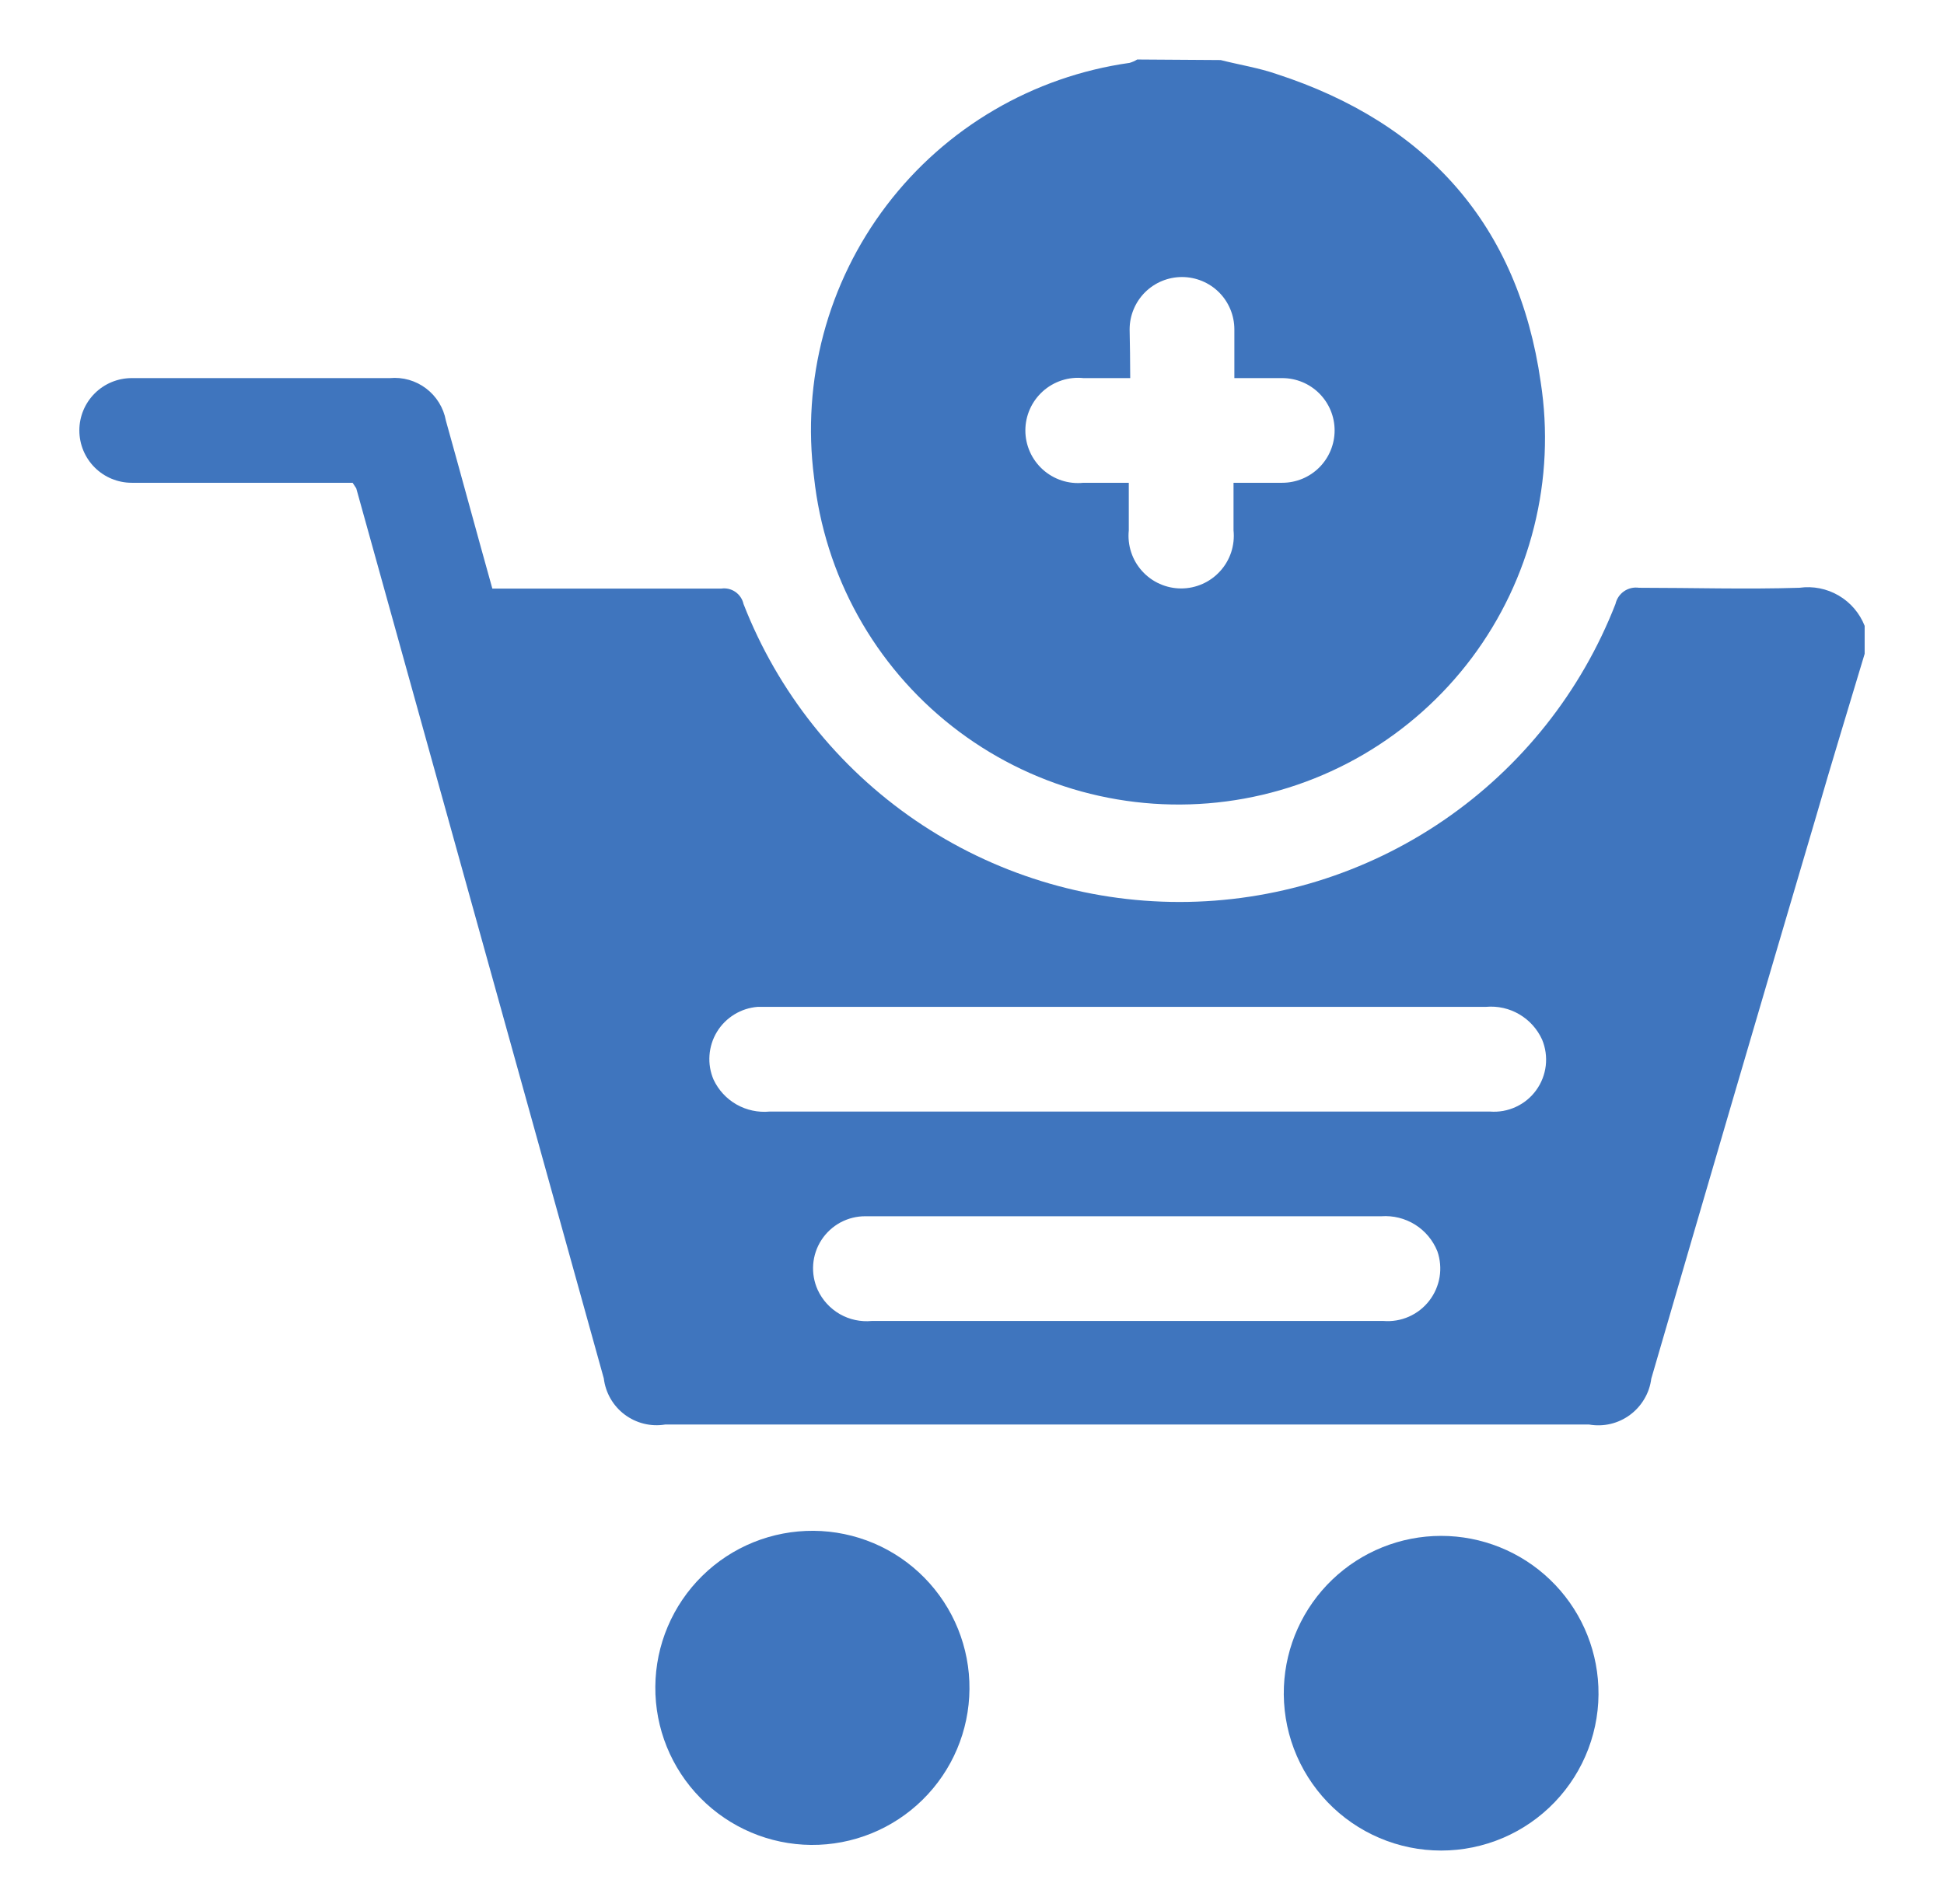<svg width="49" height="48" viewBox="0 0 49 48" fill="none" xmlns="http://www.w3.org/2000/svg">
<path d="M47 16.483C46.591 17.853 46.167 19.222 45.772 20.598C44.374 25.331 42.991 30.051 41.622 34.756C41.599 34.937 41.54 35.111 41.447 35.267C41.355 35.424 41.232 35.561 41.086 35.669C40.939 35.778 40.773 35.855 40.596 35.897C40.418 35.939 40.235 35.944 40.055 35.913H16.765C16.586 35.942 16.404 35.935 16.228 35.891C16.053 35.848 15.888 35.769 15.744 35.661C15.599 35.552 15.478 35.415 15.388 35.258C15.298 35.102 15.241 34.928 15.219 34.749C13.139 27.268 11.06 19.789 8.98 12.312L8.888 12.171H3.32C2.97 12.171 2.634 12.032 2.387 11.785C2.139 11.537 2 11.201 2 10.851C2 10.501 2.139 10.166 2.387 9.918C2.634 9.671 2.97 9.532 3.32 9.532H9.827C10.154 9.502 10.48 9.595 10.741 9.794C11.002 9.992 11.18 10.281 11.239 10.604C11.634 12.016 12.015 13.428 12.41 14.839H16.242C16.885 14.839 17.534 14.839 18.176 14.839C18.302 14.82 18.43 14.849 18.535 14.921C18.64 14.994 18.714 15.103 18.741 15.227C19.603 17.44 21.113 19.341 23.074 20.682C25.035 22.022 27.355 22.739 29.73 22.739C32.105 22.739 34.425 22.022 36.385 20.682C38.346 19.341 39.856 17.44 40.719 15.227C40.748 15.097 40.825 14.982 40.935 14.906C41.045 14.83 41.179 14.799 41.312 14.818C42.66 14.818 44.008 14.86 45.356 14.818C45.698 14.77 46.046 14.839 46.344 15.013C46.642 15.187 46.873 15.456 47 15.778V16.483ZM28.396 28.023H32.539C34.211 28.023 35.884 28.023 37.557 28.023C37.781 28.04 38.005 28 38.209 27.905C38.413 27.811 38.59 27.666 38.721 27.484C38.853 27.302 38.936 27.089 38.962 26.866C38.988 26.642 38.956 26.416 38.87 26.209C38.749 25.942 38.548 25.719 38.295 25.571C38.043 25.423 37.75 25.357 37.458 25.383C31.435 25.383 25.418 25.383 19.404 25.383H19.101C18.892 25.399 18.689 25.464 18.51 25.574C18.331 25.684 18.18 25.834 18.071 26.014C17.962 26.193 17.898 26.396 17.883 26.606C17.868 26.815 17.903 27.025 17.986 27.218C18.11 27.481 18.311 27.7 18.564 27.844C18.817 27.988 19.108 28.05 19.397 28.023H28.396ZM28.396 33.302H29.673C31.402 33.302 33.132 33.302 34.868 33.302C35.088 33.32 35.309 33.283 35.511 33.194C35.713 33.105 35.89 32.967 36.025 32.792C36.16 32.618 36.25 32.412 36.286 32.194C36.322 31.977 36.302 31.753 36.23 31.545C36.118 31.267 35.922 31.032 35.668 30.873C35.414 30.715 35.117 30.641 34.818 30.662H23.18C22.729 30.662 22.27 30.662 21.818 30.662C21.597 30.66 21.38 30.714 21.185 30.818C20.991 30.923 20.826 31.075 20.706 31.259C20.585 31.445 20.514 31.657 20.497 31.877C20.481 32.097 20.52 32.318 20.611 32.519C20.729 32.775 20.923 32.987 21.167 33.128C21.411 33.268 21.693 33.329 21.973 33.302H28.396Z" fill="#3F75BE"/>
<path d="M30.767 1.514C31.24 1.634 31.734 1.712 32.179 1.867C35.976 3.102 38.27 5.685 38.834 9.63C39.023 10.847 38.966 12.089 38.667 13.283C38.369 14.478 37.835 15.601 37.097 16.586C36.358 17.571 35.43 18.398 34.368 19.02C33.305 19.641 32.129 20.044 30.908 20.204C29.688 20.364 28.447 20.279 27.26 19.954C26.073 19.628 24.963 19.068 23.995 18.307C23.027 17.546 22.221 16.6 21.624 15.523C21.027 14.446 20.652 13.261 20.519 12.037C20.202 9.599 20.859 7.133 22.348 5.176C23.837 3.219 26.038 1.928 28.473 1.585C28.541 1.565 28.605 1.537 28.664 1.5L30.767 1.514ZM28.473 9.532C28.036 9.532 27.676 9.532 27.309 9.532C27.124 9.513 26.937 9.532 26.761 9.59C26.584 9.648 26.422 9.742 26.284 9.866C26.146 9.991 26.035 10.143 25.96 10.312C25.884 10.482 25.845 10.666 25.845 10.851C25.845 11.037 25.884 11.221 25.96 11.391C26.035 11.56 26.146 11.712 26.284 11.837C26.422 11.961 26.584 12.055 26.761 12.113C26.937 12.171 27.124 12.19 27.309 12.171H28.452V13.371C28.433 13.556 28.453 13.743 28.511 13.919C28.568 14.096 28.662 14.258 28.787 14.396C28.911 14.534 29.063 14.645 29.233 14.72C29.403 14.796 29.586 14.835 29.772 14.835C29.958 14.835 30.142 14.796 30.311 14.72C30.481 14.645 30.633 14.534 30.757 14.396C30.882 14.258 30.976 14.096 31.034 13.919C31.091 13.743 31.111 13.556 31.092 13.371C31.092 12.983 31.092 12.595 31.092 12.171C31.537 12.171 31.932 12.171 32.32 12.171C32.67 12.171 33.006 12.032 33.253 11.785C33.501 11.537 33.64 11.201 33.64 10.851C33.64 10.501 33.501 10.166 33.253 9.918C33.006 9.671 32.67 9.532 32.32 9.532C31.932 9.532 31.537 9.532 31.113 9.532C31.113 9.094 31.113 8.699 31.113 8.304C31.113 7.954 30.974 7.618 30.727 7.37C30.479 7.123 30.143 6.984 29.793 6.984C29.443 6.984 29.108 7.123 28.86 7.37C28.613 7.618 28.473 7.954 28.473 8.304C28.48 8.699 28.488 9.087 28.488 9.532H28.473Z" fill="#3F75BE"/>
<path d="M40.288 42.52C40.311 43.054 40.225 43.587 40.036 44.088C39.847 44.588 39.559 45.045 39.188 45.432C38.818 45.818 38.374 46.125 37.882 46.335C37.389 46.545 36.86 46.653 36.325 46.653C35.79 46.653 35.261 46.545 34.769 46.335C34.277 46.125 33.832 45.818 33.462 45.432C33.092 45.045 32.803 44.588 32.614 44.088C32.425 43.587 32.34 43.054 32.362 42.52C32.405 41.497 32.842 40.532 33.58 39.824C34.319 39.116 35.302 38.72 36.325 38.72C37.348 38.72 38.332 39.116 39.07 39.824C39.809 40.532 40.245 41.497 40.288 42.52Z" fill="#3F75BE"/>
<path d="M16.518 42.519C16.522 41.999 16.628 41.485 16.831 41.007C17.034 40.528 17.329 40.094 17.7 39.729C18.07 39.364 18.509 39.076 18.991 38.881C19.473 38.686 19.989 38.588 20.509 38.592C21.029 38.596 21.543 38.703 22.022 38.905C22.5 39.108 22.935 39.403 23.299 39.774C23.664 40.145 23.952 40.583 24.147 41.065C24.342 41.547 24.441 42.063 24.436 42.583C24.428 43.633 24.003 44.637 23.254 45.373C22.506 46.11 21.495 46.519 20.445 46.511C19.395 46.502 18.392 46.077 17.655 45.328C16.918 44.58 16.509 43.569 16.518 42.519Z" fill="#3F75BE"/>
</svg>
